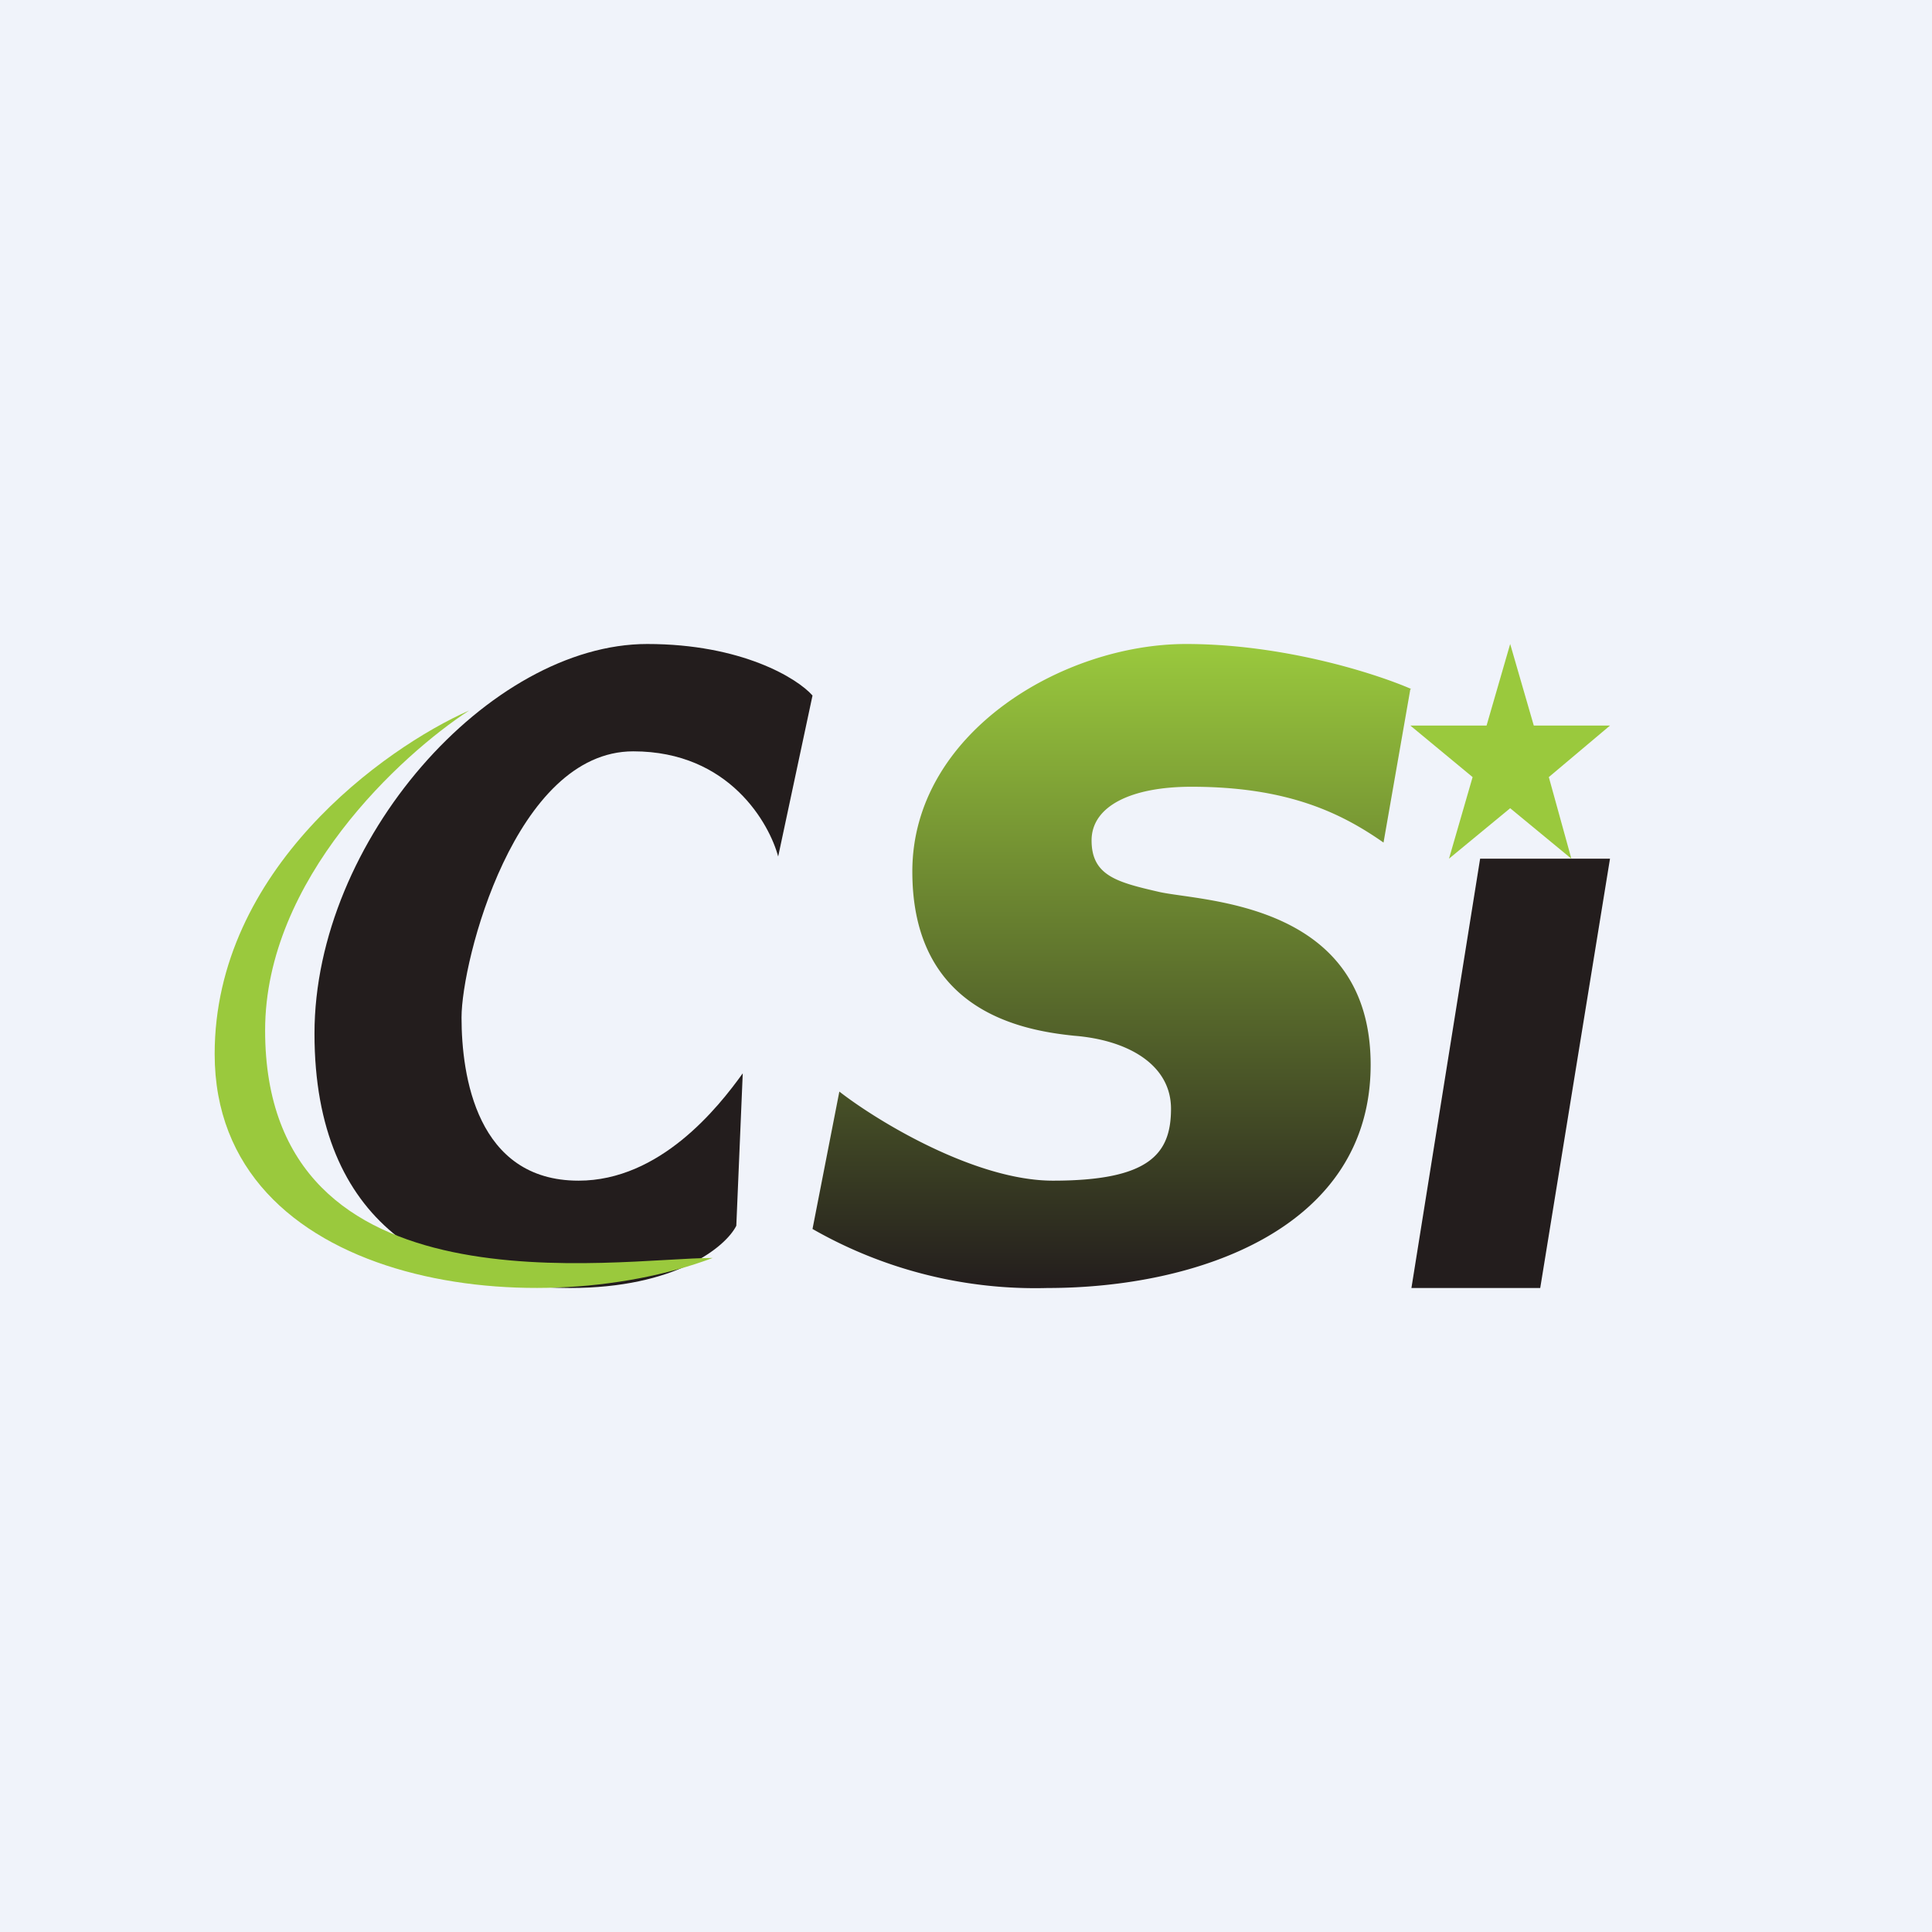 <!-- by TradingView --><svg width="18" height="18" viewBox="0 0 18 18" xmlns="http://www.w3.org/2000/svg"><path fill="#F0F3FA" d="M0 0h18v18H0z"/><path d="m7.57 6.48-.32 1.5C7.17 7.68 6.8 7 5.9 7 4.8 7 4.3 8.95 4.3 9.48c0 .54.14 1.52 1.09 1.52.76 0 1.3-.68 1.53-1l-.06 1.42c-.1.2-.57.58-1.55.58-1.23 0-2.38-.58-2.38-2.37C2.93 7.83 4.56 6 6.03 6c.88 0 1.4.32 1.54.48Z" fill="#231D1D"/><path d="M2 9.82c0-1.72 1.58-2.85 2.37-3.2-.63.41-1.9 1.57-1.9 2.98 0 2.68 3.27 2.12 4.17 2.12-1.7.64-4.64.25-4.64-1.9Z" fill="#9AC93D"/><path d="m13.14 6.42-.25 1.43c-.4-.28-.9-.52-1.79-.52-.56 0-.93.18-.93.5 0 .33.24.39.63.48.4.09 1.97.09 1.97 1.61 0 1.53-1.62 2.08-3.01 2.08a4.18 4.18 0 0 1-2.19-.55l.25-1.28c.36.28 1.27.83 1.99.83.9 0 1.1-.25 1.1-.67 0-.41-.4-.64-.9-.68-.49-.05-1.51-.23-1.51-1.53C8.5 6.83 9.9 6 11.05 6c.92 0 1.78.28 2.1.42Z" fill="url(#ak2oulqtt)"/><path d="M13.79 8H15l-.65 4h-1.2l.64-4Z" fill="#231D1D"/><path d="m14.07 6 .22.76H15l-.57.48.21.76-.57-.47-.57.47.22-.76-.58-.48h.71l.22-.76Z" fill="#9AC93D"/><defs><linearGradient id="ak2oulqtt" x1="10.36" y1="6" x2="10.36" y2="12" gradientUnits="userSpaceOnUse"><stop stop-color="#9AC93D"/><stop offset="1" stop-color="#231D1D"/></linearGradient></defs></svg>